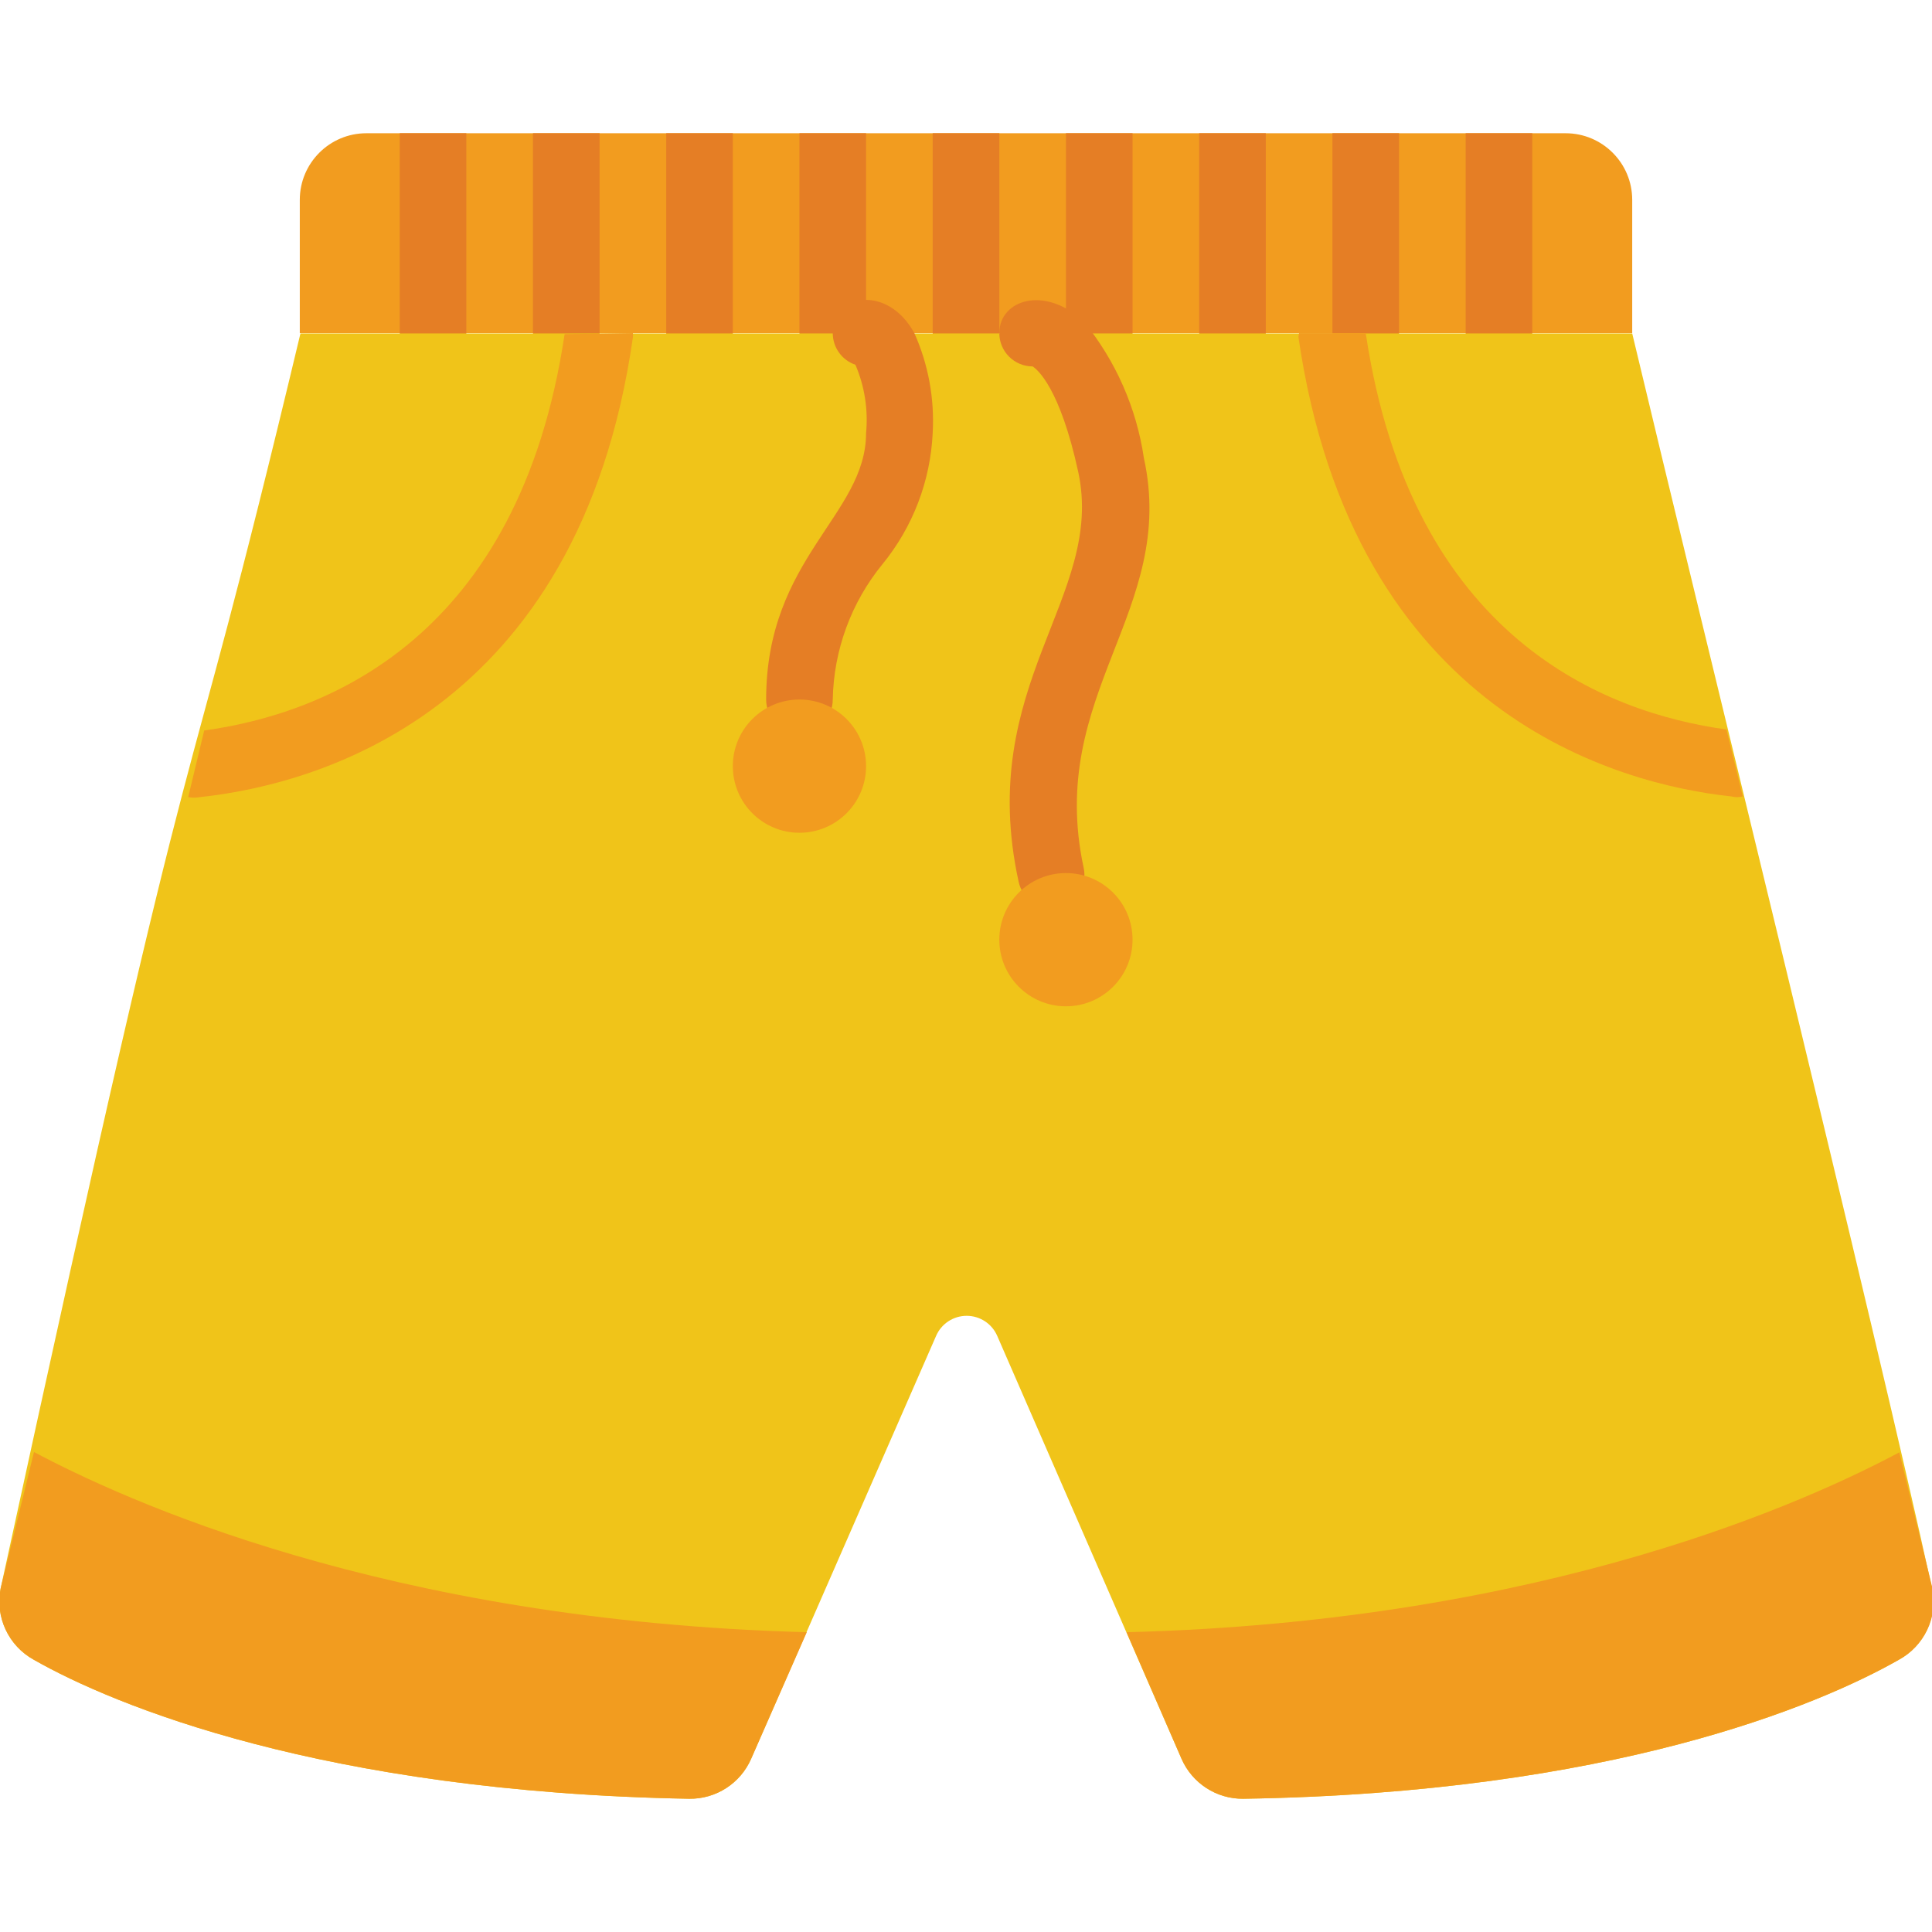 <svg height="512" viewBox="0 0 58 50" width="512" xmlns="http://www.w3.org/2000/svg"><g id="099---Shorts" fill="none" transform="translate(-1)"><path id="Shape" d="m50 2v4h-40v-4c0-1.105.895-2 2-2h36c1.105 0 2 .895 2 2z" fill="#f29c1f"/><g fill="#e57e25"><path id="Shape" d="m15 0v6c0 .552-.448 1-1 1s-1-.448-1-1v-6z"/><path id="Shape" d="m23 0v6c0 .552-.448 1-1 1s-1-.448-1-1v-6z"/><path id="Shape" d="m19 0v6c0 .552-.448 1-1 1s-1-.448-1-1v-6z"/><path id="Shape" d="m27 0v6c0 .552-.448 1-1 1s-1-.448-1-1v-6z"/><path id="Shape" d="m31 0v6c0 .552-.448 1-1 1s-1-.448-1-1v-6z"/><path id="Shape" d="m39 0v6c0 .552-.448 1-1 1s-1-.448-1-1v-6z"/><path id="Shape" d="m35 0v6c0 .552-.448 1-1 1s-1-.448-1-1v-6z"/><path id="Shape" d="m43 0v6c0 .552-.448 1-1 1s-1-.448-1-1v-6z"/><path id="Shape" d="m47 0v6c0 .552-.448 1-1 1s-1-.448-1-1v-6z"/></g><path id="Shape" d="m58 45.83c-2.39 1.36-8.63 4-19.68 4.17-.801.007-1.529-.465-1.85-1.2l-5.53-12.69c-.157-.369-.519-.608-.92-.608s-.763.239-.92.608l-5.55 12.69c-.322.738-1.055 1.211-1.86 1.2-11-.2-17.28-2.81-19.67-4.17-.768-.42-1.173-1.292-1-2.15 6.52-30 5-20.94 9-37.67h39.98c2.09 8.77 7.3 29.88 9 37.67.173.858-.232 1.73-1 2.15z" fill="#f0c419"/><path id="Shape" d="m20 6c.005.043.005.087 0 .13-1.63 11.36-9.61 13.44-13 13.8-.116.021-.234.021-.35 0l.48-2c3.62-.5 9.45-2.73 10.82-11.9z" fill="#f29c1f"/><path id="Shape" d="m53.32 19.91c-.112.029-.228.029-.34 0-3.36-.36-11.35-2.45-13-13.79.002-.041.009-.081.02-.12h2c1.37 9.17 7.21 11.4 10.83 11.9z" fill="#f29c1f"/><path id="Shape" d="m28.45 6c-.81-1.47-2.45-1.18-2.45 0-.001.43.273.812.68.95.277.646.387 1.351.32 2.05 0 2.46-3 3.75-3 8 0 .552.448 1 1 1s1-.448 1-1c.028-1.482.553-2.912 1.49-4.06.914-1.117 1.443-2.498 1.51-3.94.058-1.03-.13-2.058-.55-3z" fill="#e57e25"/><path id="Shape" d="m35.34 9.75c-.222-1.5-.843-2.913-1.8-4.09-1.17-1.11-2.54-.66-2.54.34 0 .552.448 1 1 1 .14.09.82.64 1.37 3.17.81 3.76-3.09 6.36-1.79 12.3.055.26.212.488.435.632s.495.194.755.138c.261-.057.487-.216.63-.442.143-.225.189-.498.13-.758-1.12-5.22 2.82-7.7 1.81-12.29z" fill="#e57e25"/><circle id="Oval" cx="25" cy="19" fill="#f29c1f" r="2"/><circle id="Oval" cx="33" cy="24.21" fill="#f29c1f" r="2"/><path id="Shape" d="m58 45.83c-2.39 1.36-8.63 4-19.68 4.17-.801.007-1.529-.465-1.85-1.2l-1.65-3.8c12.68-.32 20.57-4 23.2-5.4l1 4.11c.156.853-.256 1.709-1.02 2.12z" fill="#f29c1f"/><path id="Shape" d="m25.22 45-1.67 3.8c-.322.738-1.055 1.211-1.86 1.2-11-.2-17.28-2.81-19.67-4.17-.768-.42-1.173-1.292-1-2.15l1-4.09c2.65 1.41 10.54 5.07 23.2 5.41z" fill="#f29c1f"/></g></svg>